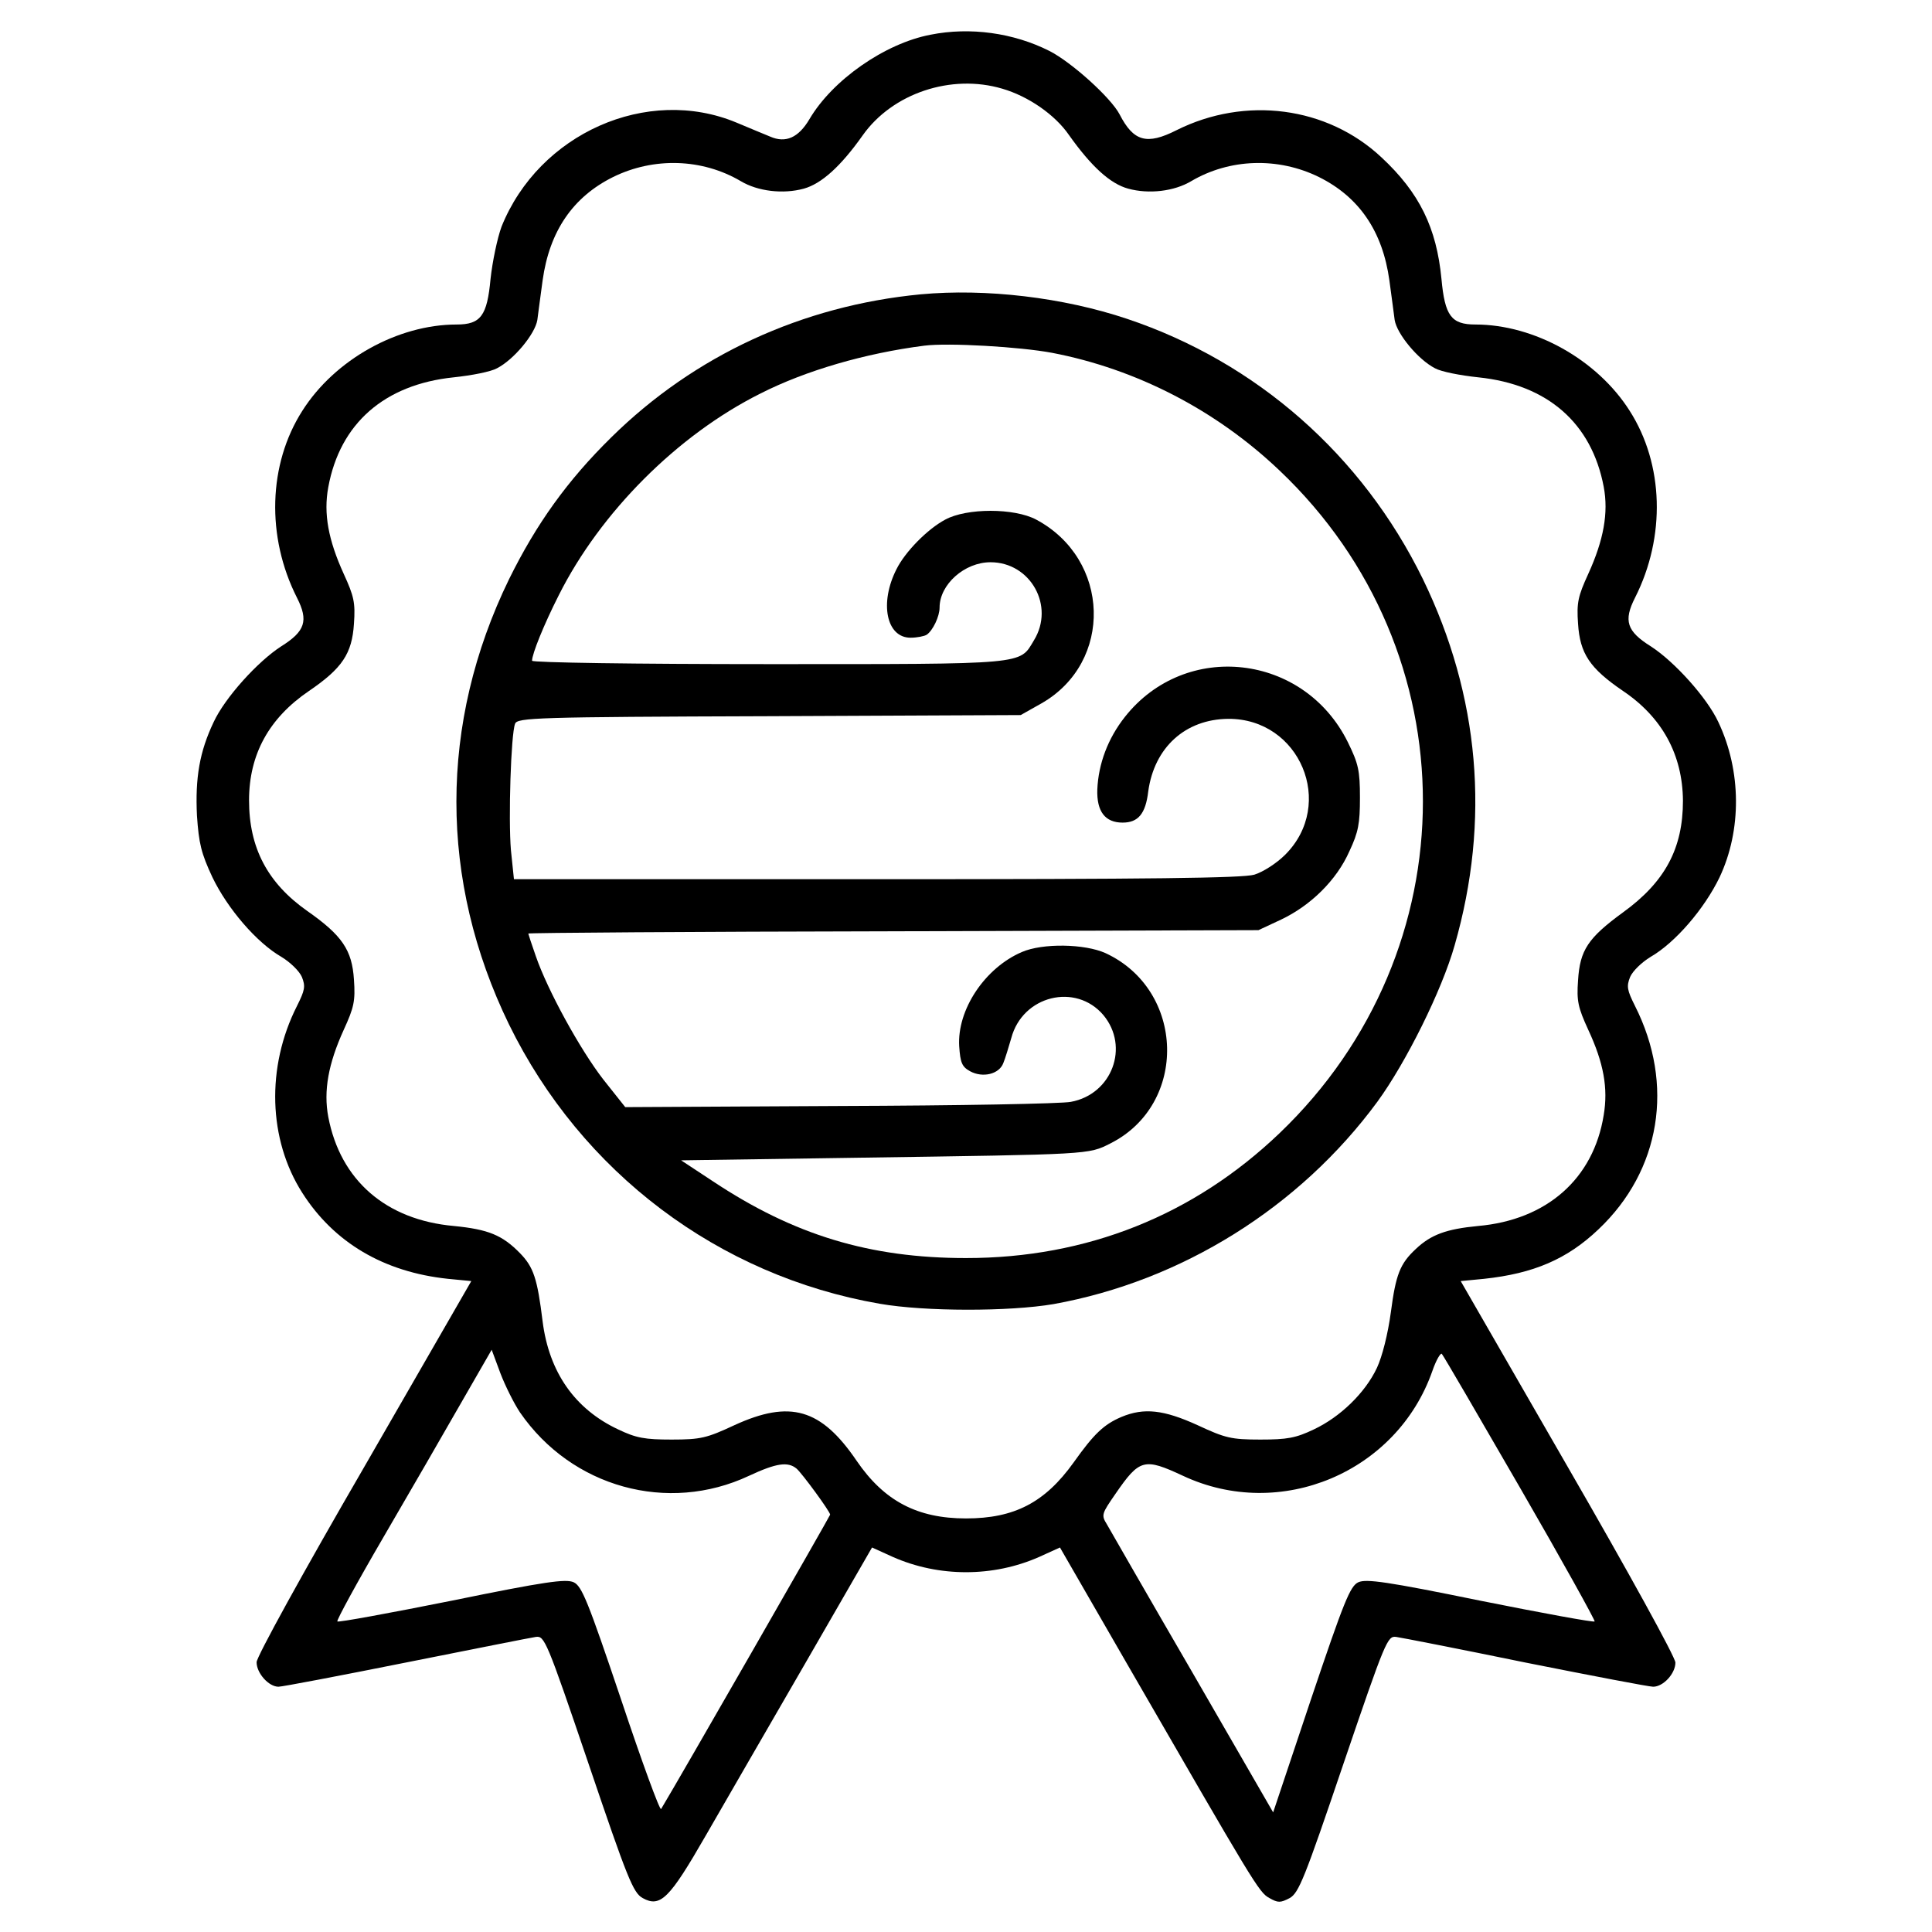 <?xml version="1.0" standalone="no"?>
<!DOCTYPE svg PUBLIC "-//W3C//DTD SVG 20010904//EN"
 "http://www.w3.org/TR/2001/REC-SVG-20010904/DTD/svg10.dtd">
<svg version="1.0" xmlns="http://www.w3.org/2000/svg"
 width="512pt" height="512pt" viewBox="0 0 512 512"
 preserveAspectRatio="xMidYMid meet">

<g transform="translate(0,512) scale(0.1,-0.1)"
fill="#000000" stroke="none">
<path d="M2466 5028 c-121 -23 -260 -120 -321 -224 -29 -49 -63 -64 -104 -46
-14 6 -54 22 -89 37 -237 99 -524 -29 -623 -276 -11 -30 -24 -92 -29 -138 -9
-98 -26 -121 -90 -121 -156 0 -323 -93 -409 -229 -90 -141 -96 -333 -14 -495
31 -61 22 -89 -42 -129 -62 -40 -149 -136 -179 -201 -37 -78 -49 -147 -44
-248 5 -73 11 -99 41 -163 40 -83 117 -173 183 -211 23 -14 47 -37 54 -53 10
-25 8 -35 -13 -77 -82 -162 -76 -354 14 -495 84 -132 216 -210 386 -228 l62
-6 -284 -493 c-163 -281 -285 -503 -285 -517 0 -29 32 -65 58 -65 10 0 162 29
337 64 176 35 331 66 345 68 23 3 28 -7 140 -337 103 -304 118 -341 143 -355
47 -26 71 -2 167 165 48 83 166 288 264 457 l177 307 55 -25 c122 -54 266 -54
388 0 l55 25 177 -307 c338 -585 350 -607 378 -622 23 -13 29 -13 54 0 24 14
39 51 142 355 112 329 117 340 140 337 14 -2 168 -32 343 -68 176 -35 327 -64
338 -64 27 0 59 35 59 64 0 14 -125 241 -285 518 l-284 493 62 6 c131 14 220
52 303 131 165 156 202 384 97 592 -21 42 -23 52 -13 77 7 16 31 39 54 53 66
38 143 128 183 211 59 125 58 282 -3 411 -30 65 -117 161 -179 201 -64 40 -73
68 -42 129 82 162 76 354 -14 495 -86 136 -253 229 -409 229 -64 0 -81 23 -90
121 -13 135 -58 228 -159 322 -144 135 -361 163 -543 72 -79 -40 -114 -30
-151 42 -23 44 -127 138 -186 168 -95 48 -210 64 -315 43z m190 -143 c69 -20
140 -69 177 -123 59 -83 109 -129 157 -142 55 -15 122 -7 167 20 102 60 230
64 338 11 107 -53 169 -144 187 -274 5 -39 12 -87 14 -105 6 -37 62 -105 107
-128 16 -9 67 -19 115 -24 183 -19 300 -121 332 -290 13 -69 0 -141 -41 -231
-27 -59 -31 -76 -27 -132 5 -79 31 -118 119 -178 104 -70 158 -169 159 -291 0
-126 -47 -215 -159 -296 -93 -68 -114 -100 -119 -180 -4 -55 0 -72 27 -131 41
-88 53 -155 41 -226 -27 -169 -151 -278 -333 -294 -84 -8 -125 -23 -165 -61
-42 -39 -53 -68 -66 -167 -8 -59 -23 -118 -37 -148 -31 -66 -97 -130 -167
-163 -48 -23 -71 -27 -142 -27 -77 0 -93 4 -166 38 -90 41 -142 47 -202 22
-47 -20 -73 -45 -127 -121 -76 -106 -157 -148 -285 -148 -129 0 -217 46 -290
153 -94 138 -176 162 -324 94 -73 -34 -89 -38 -166 -38 -71 0 -94 4 -142 27
-115 54 -183 152 -200 286 -14 114 -24 144 -60 181 -47 48 -84 63 -175 72
-180 16 -301 121 -333 289 -13 69 0 141 41 231 27 59 31 76 27 133 -5 78 -31
117 -124 182 -105 74 -154 167 -154 293 0 122 53 218 159 290 88 60 114 99
119 178 4 56 0 73 -27 132 -41 90 -54 160 -41 230 31 169 149 272 332 291 48
5 99 15 115 24 45 23 101 91 107 128 2 18 9 66 14 105 18 130 80 221 187 274
108 53 236 49 338 -11 45 -27 112 -35 167 -20 47 13 98 59 156 141 79 112 235
164 370 124z m-1278 -3508 c137 -199 392 -269 607 -168 73 34 103 38 126 19
15 -13 89 -114 89 -122 0 -3 -402 -704 -448 -780 -3 -6 -51 125 -106 290 -88
261 -104 301 -126 311 -21 9 -74 2 -323 -49 -165 -33 -301 -58 -303 -55 -3 2
52 103 122 223 70 120 163 281 207 358 l80 139 23 -62 c13 -34 36 -80 52 -104z
m2651 -201 c111 -192 199 -351 197 -353 -2 -3 -138 22 -303 55 -249 51 -302
58 -323 49 -22 -10 -38 -50 -126 -311 l-100 -299 -213 369 c-118 203 -220 381
-228 395 -15 24 -13 28 23 80 64 93 76 96 179 48 258 -121 567 9 661 278 10
29 22 49 25 45 4 -4 97 -164 208 -356z"/>
<path d="M2440 4340 c-314 -30 -600 -162 -820 -379 -117 -115 -199 -230 -271
-376 -186 -382 -186 -798 0 -1180 192 -392 555 -666 982 -740 120 -21 344 -21
461 -1 339 61 652 256 858 536 76 104 171 295 205 415 95 331 66 661 -84 970
-161 329 -441 575 -784 690 -170 57 -375 81 -547 65z m348 -155 c224 -43 435
-152 603 -312 507 -481 506 -1272 0 -1756 -228 -218 -511 -331 -831 -331 -255
0 -456 61 -670 203 l-85 56 475 7 c612 9 604 8 663 38 206 104 198 406 -13
504 -55 25 -167 27 -222 3 -98 -42 -172 -153 -166 -250 3 -43 7 -54 29 -66 33
-18 77 -8 88 22 5 12 14 42 21 66 30 113 171 147 244 61 70 -84 23 -210 -86
-230 -24 -5 -299 -10 -612 -11 l-569 -3 -58 73 c-62 80 -148 237 -179 327 -11
31 -20 59 -20 60 0 2 435 5 968 6 l967 3 60 28 c78 37 147 104 181 181 24 51
28 74 28 142 0 72 -4 90 -32 147 -116 235 -430 271 -591 67 -45 -57 -70 -124
-73 -192 -2 -59 21 -88 67 -88 41 0 61 23 68 83 16 116 98 191 212 192 190 1
285 -226 151 -360 -23 -23 -59 -46 -82 -53 -31 -9 -271 -12 -1002 -12 l-960 0
-8 77 c-7 83 0 307 11 335 6 16 54 18 673 20 l667 3 55 31 c191 109 183 382
-14 487 -58 31 -184 31 -241 0 -47 -25 -106 -85 -129 -131 -46 -90 -27 -182
37 -182 17 0 37 4 43 8 16 11 34 48 34 72 0 61 66 120 135 120 106 0 171 -116
115 -207 -39 -65 -14 -63 -705 -63 -350 0 -625 4 -625 9 0 18 31 95 71 174
110 219 314 424 534 534 120 61 278 107 435 127 63 8 253 -3 338 -19z"/>
</g>
</svg>
